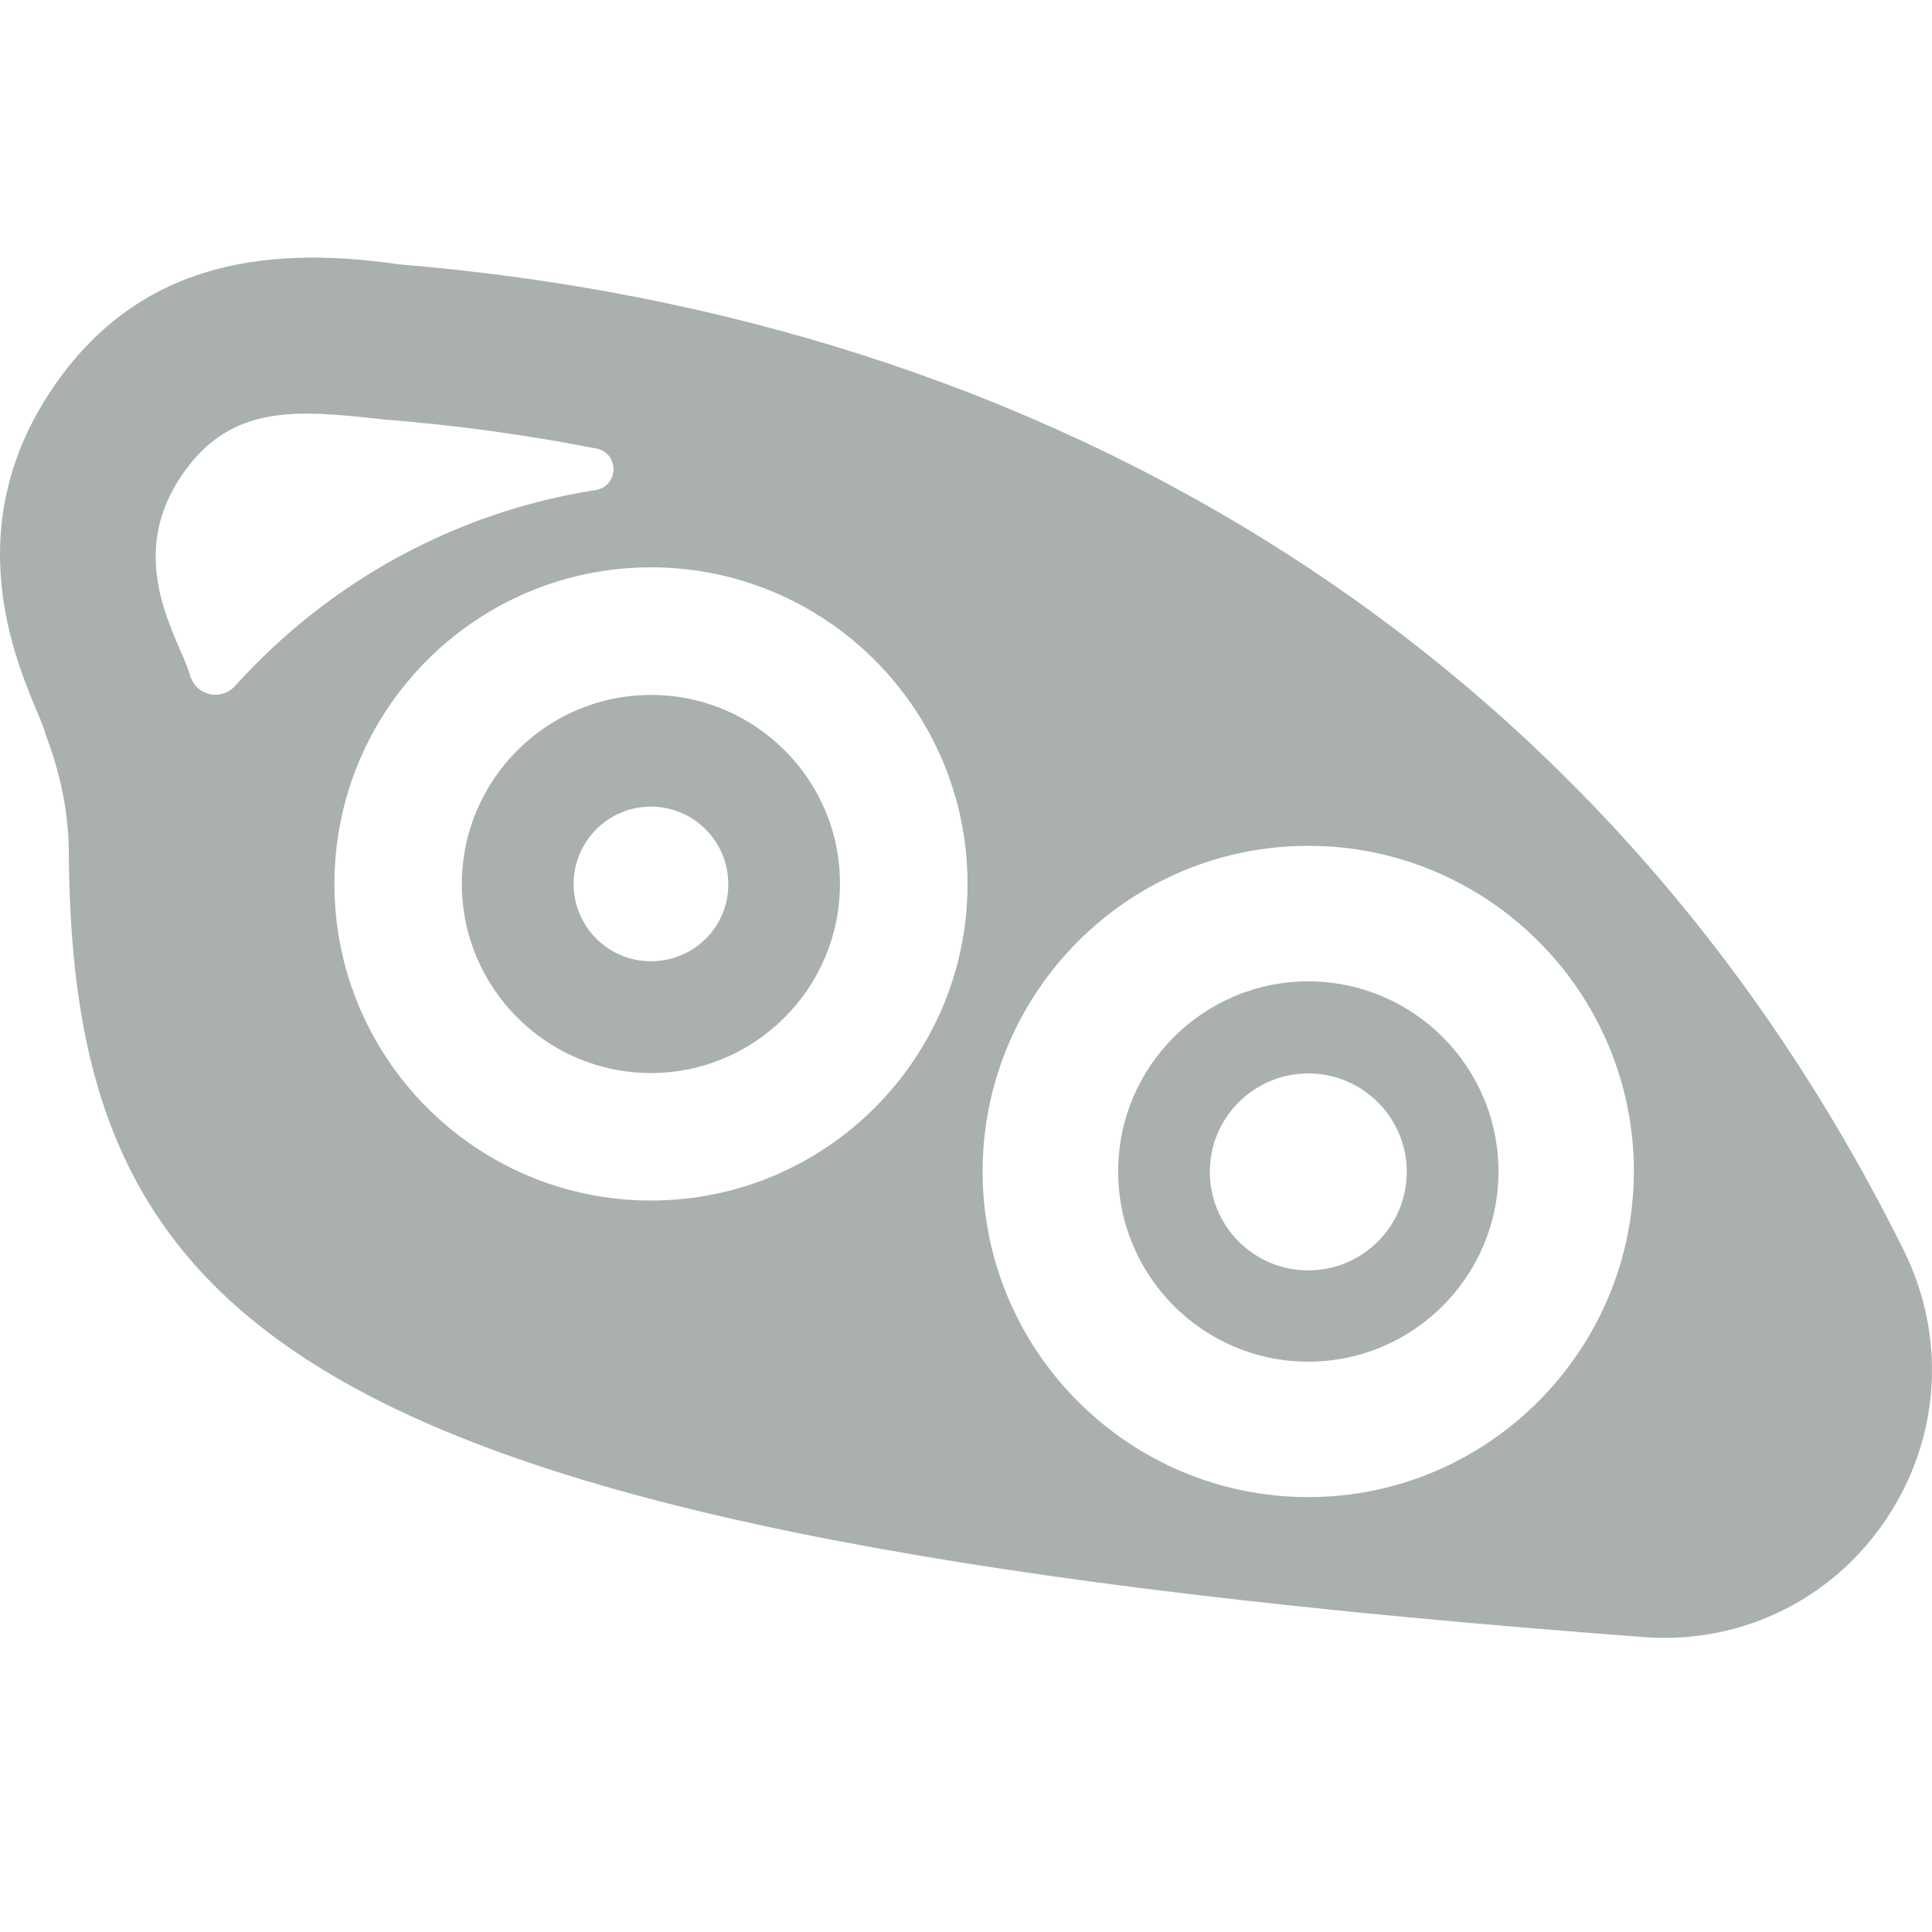 <svg width="20" height="20" viewBox="0 0 20 20" fill="none" xmlns="http://www.w3.org/2000/svg">
<path fill-rule="evenodd" clip-rule="evenodd" d="M19.711 12.951C16.59 6.647 10.786 3.284 4.133 2.737C2.665 2.522 1.395 2.76 0.54 4.026C-0.422 5.45 0.147 6.802 0.383 7.365C0.428 7.472 0.461 7.551 0.469 7.596C0.626 8.002 0.708 8.408 0.712 8.803C0.739 13.811 3.11 15.904 17.016 16.947C18.055 17.026 19.032 16.529 19.582 15.639C20.09 14.819 20.137 13.815 19.711 12.951ZM2.434 7.1C2.298 7.252 2.051 7.209 1.977 7.018L1.973 7.014C1.956 6.939 1.914 6.843 1.865 6.73C1.682 6.307 1.395 5.643 1.876 4.928C2.387 4.17 3.079 4.244 3.969 4.342C4.719 4.401 5.454 4.502 6.172 4.643C6.415 4.69 6.407 5.034 6.165 5.073C4.719 5.299 3.411 6.018 2.434 7.1ZM6.739 12.428C4.93 12.428 3.462 10.959 3.462 9.151C3.462 7.342 4.93 5.873 6.739 5.873C8.547 5.873 10.016 7.342 10.016 9.151C10.016 10.959 8.547 12.428 6.739 12.428ZM13.543 15.498C11.684 15.498 10.172 13.986 10.172 12.127C10.172 10.268 11.684 8.756 13.543 8.756C15.403 8.756 16.914 10.268 16.914 12.127C16.91 13.986 15.399 15.498 13.543 15.498ZM13.543 10.159C12.457 10.159 11.575 11.041 11.575 12.127C11.575 13.213 12.457 14.096 13.543 14.096C14.629 14.096 15.512 13.213 15.512 12.127C15.512 11.041 14.629 10.159 13.543 10.159ZM13.543 13.151C12.981 13.151 12.524 12.694 12.524 12.131C12.524 11.569 12.981 11.112 13.543 11.112C14.106 11.112 14.563 11.569 14.563 12.131C14.563 12.694 14.106 13.151 13.543 13.151ZM4.781 9.151C4.781 8.073 5.66 7.194 6.738 7.194C7.82 7.194 8.699 8.073 8.695 9.151C8.695 10.229 7.817 11.108 6.738 11.108C5.66 11.108 4.781 10.229 4.781 9.151ZM5.938 9.151C5.938 9.592 6.297 9.951 6.738 9.951C7.184 9.951 7.543 9.592 7.539 9.151C7.539 8.709 7.18 8.35 6.738 8.35C6.297 8.35 5.938 8.709 5.938 9.151Z" fill="#55625D" fill-opacity="0.5"/>
</svg>
